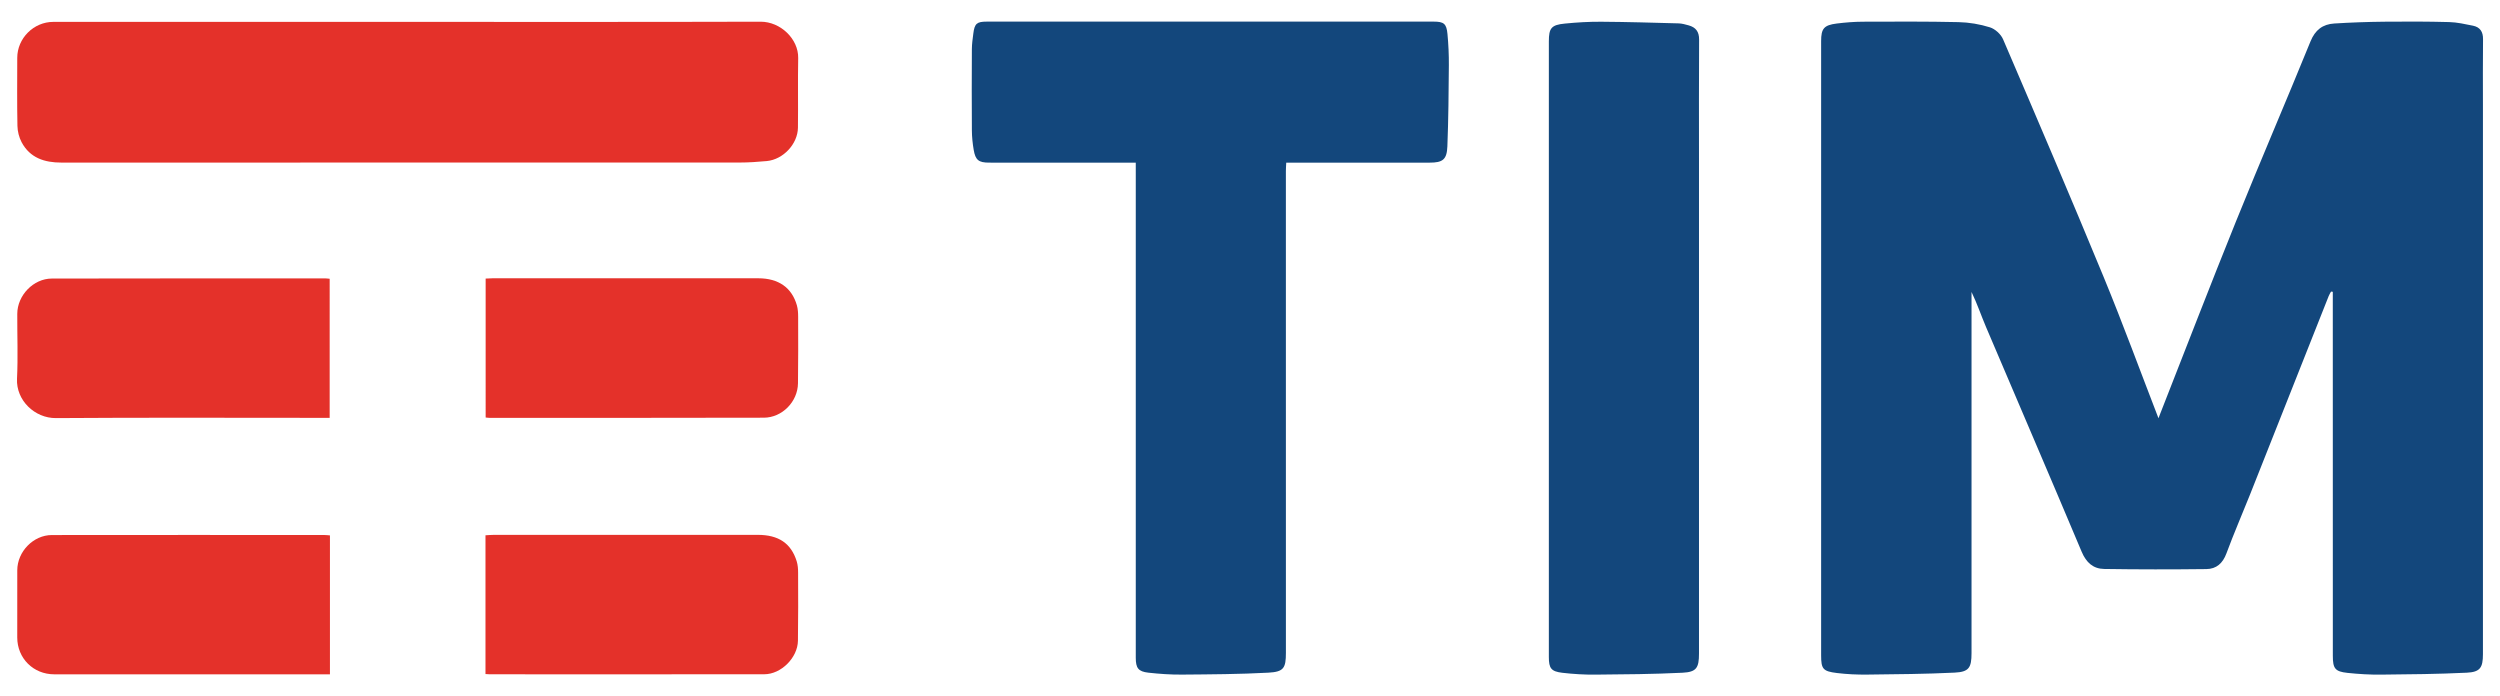 <?xml version="1.0" encoding="utf-8"?>
<!-- Generator: Adobe Illustrator 22.1.0, SVG Export Plug-In . SVG Version: 6.00 Build 0)  -->
<svg version="1.1" id="Modo_de_isolamento" xmlns="http://www.w3.org/2000/svg" xmlns:xlink="http://www.w3.org/1999/xlink" x="0px"
	 y="0px" viewBox="0 0 223.937 62.362" enable-background="new 0 0 223.937 62.362" xml:space="preserve">
<g id="g8">
	<path id="path12" fill="#13477C" d="M208.803,26.118c-0.07,0.132-0.154,0.258-0.209,0.396c-2.354,5.935-4.703,11.872-7.058,17.807
		c-0.697,1.754-1.453,3.485-2.106,5.254c-0.327,0.887-0.904,1.39-1.791,1.4c-3.052,0.036-6.106,0.038-9.158-0.01
		c-0.983-0.015-1.608-0.572-2.016-1.542c-2.826-6.719-5.712-13.414-8.564-20.123c-0.435-1.025-0.791-2.084-1.302-3.147
		c0,0.249,0,0.497,0,0.745c0,10.535,0,21.069,0,31.603c0,1.312-0.23,1.686-1.518,1.749c-2.603,0.126-5.212,0.146-7.82,0.176
		c-0.907,0.01-1.821-0.031-2.72-0.141c-1.262-0.154-1.414-0.367-1.414-1.594c0-18.335,0-36.669,0-55.005
		c0-1.123,0.249-1.434,1.391-1.578c0.784-0.098,1.579-0.161,2.368-0.164c2.85-0.011,5.7-0.027,8.548,0.038
		c0.945,0.021,1.912,0.184,2.81,0.465c0.467,0.146,0.984,0.616,1.178,1.067c3.04,7.088,6.075,14.179,9.016,21.309
		c1.729,4.197,3.291,8.464,4.907,12.643c0.01-0.025,0.075-0.201,0.143-0.377c2.258-5.744,4.475-11.506,6.788-17.229
		c2.181-5.401,4.489-10.752,6.684-16.148c0.42-1.034,1.098-1.543,2.131-1.607c1.488-0.093,2.982-0.145,4.473-0.161
		c1.938-0.022,3.878-0.019,5.814,0.033c0.715,0.019,1.429,0.181,2.135,0.324c0.635,0.129,0.912,0.541,0.903,1.213
		c-0.024,1.961-0.008,3.924-0.008,5.885c0,16.397,0,32.794,0,49.19c0,1.214-0.247,1.61-1.45,1.668
		c-2.557,0.123-5.12,0.149-7.682,0.173c-0.999,0.01-2.005-0.05-2.999-0.156c-1.117-0.118-1.315-0.393-1.315-1.533
		c-0.001-10.628-0.001-21.256-0.003-31.883c0-0.239,0-0.48,0-0.719C208.907,26.132,208.856,26.124,208.803,26.118z"/>
	<path id="path14" fill="#13477C" d="M101.736,14.57c-2.314,0-4.508,0-6.703,0c-2.148,0-4.298,0.001-6.446-0.002
		c-0.92-0.001-1.214-0.229-1.368-1.142c-0.098-0.572-0.158-1.158-0.163-1.739c-0.017-2.429-0.014-4.858-0.001-7.287
		c0.003-0.465,0.071-0.93,0.13-1.393c0.111-0.895,0.314-1.07,1.208-1.07c8.432-0.001,16.864,0,25.295,0
		c4.906,0,9.811-0.001,14.716-0.001c0.926,0,1.167,0.179,1.253,1.111c0.087,0.927,0.131,1.863,0.124,2.793
		c-0.019,2.426-0.037,4.853-0.133,7.276c-0.047,1.184-0.423,1.453-1.583,1.453c-4.017,0.001-8.035,0.001-12.052,0.001
		c-0.251,0-0.502,0-0.799,0c-0.012,0.292-0.032,0.519-0.032,0.746c0,14.387,0.001,28.776,0.002,43.164
		c0,1.361-0.192,1.7-1.568,1.775c-2.58,0.139-5.166,0.152-7.751,0.173c-1,0.008-2.005-0.062-2.999-0.172
		c-0.908-0.102-1.13-0.417-1.13-1.337c0-14.482,0-28.964,0-43.445C101.736,15.199,101.736,14.925,101.736,14.57z"/>
	<path id="path16" fill="#E4312A" d="M36.522,1.96c10.535,0,21.071,0.015,31.606-0.016c1.792-0.005,3.402,1.554,3.37,3.256
		c-0.039,2.078,0.003,4.158-0.022,6.236c-0.017,1.462-1.324,2.853-2.79,2.991c-0.808,0.075-1.62,0.132-2.431,0.132
		c-20.253,0.008-40.507,0.006-60.76,0.005c-1.498,0-2.814-0.413-3.562-1.831c-0.227-0.433-0.361-0.964-0.371-1.454
		C1.521,9.247,1.543,7.215,1.545,5.183c0.002-1.755,1.469-3.222,3.23-3.223C15.357,1.959,25.94,1.96,36.522,1.96z"/>
	<path id="path18" fill="#13477C" d="M138.738,31.18c0-9.156,0-18.312,0-27.469c0-1.19,0.217-1.478,1.421-1.598
		c1.089-0.109,2.187-0.173,3.28-0.166c2.31,0.016,4.618,0.084,6.926,0.147c0.298,0.008,0.596,0.096,0.888,0.175
		c0.64,0.175,0.949,0.562,0.944,1.27c-0.022,3.55-0.01,7.1-0.01,10.65c0,14.785,0,29.571,0,44.356c0,1.274-0.226,1.654-1.478,1.715
		c-2.605,0.128-5.215,0.148-7.824,0.17c-0.976,0.009-1.958-0.052-2.929-0.164c-1.013-0.118-1.217-0.404-1.218-1.407
		C138.738,49.632,138.738,40.406,138.738,31.18z"/>
	<path id="path20" fill="#E4312A" d="M43.502,24.953c0.255-0.011,0.462-0.028,0.67-0.028c7.919-0.001,15.837-0.003,23.755,0.002
		c1.809,0.002,3,0.836,3.454,2.424c0.093,0.328,0.112,0.687,0.113,1.032c0.006,1.985,0.013,3.971-0.015,5.955
		c-0.023,1.648-1.419,3.074-3.061,3.077c-8.175,0.02-16.349,0.015-24.525,0.017c-0.114,0-0.229-0.019-0.391-0.033
		C43.502,33.267,43.502,29.147,43.502,24.953z"/>
	<path id="path22" fill="#E4312A" d="M43.487,60.377c0-4.18,0-8.282,0-12.428c0.257-0.014,0.484-0.036,0.711-0.037
		c7.893-0.002,15.787-0.004,23.68-0.002c1.865,0.001,2.987,0.759,3.487,2.37c0.1,0.324,0.125,0.682,0.125,1.024
		c0.007,2.03,0.016,4.063-0.015,6.094c-0.023,1.517-1.509,2.998-3.011,2.999c-8.197,0.01-16.394,0.005-24.591,0.003
		C43.76,60.4,43.647,60.388,43.487,60.377z"/>
	<path id="path24" fill="#E4312A" d="M29.554,47.957c0,4.169,0,8.252,0,12.445c-0.256,0-0.5,0-0.745,0
		c-7.983,0-15.968,0.001-23.952,0c-1.871-0.001-3.31-1.436-3.312-3.301c-0.002-2.007-0.006-4.015,0.002-6.022
		c0.006-1.671,1.44-3.151,3.101-3.153c8.124-0.011,16.248-0.006,24.372-0.004C29.178,47.922,29.336,47.942,29.554,47.957z"/>
	<path id="path26" fill="#E4312A" d="M29.53,37.429c-0.303,0-0.576,0-0.849,0c-7.89-0.001-15.782-0.034-23.672,0.022
		c-1.896,0.014-3.578-1.591-3.485-3.528c0.094-1.933,0.014-3.875,0.023-5.813c0.007-1.653,1.441-3.155,3.095-3.159
		c8.171-0.018,16.341-0.012,24.512-0.013c0.112,0,0.225,0.019,0.376,0.032C29.53,29.116,29.53,33.233,29.53,37.429z"/>
</g>
</svg>

